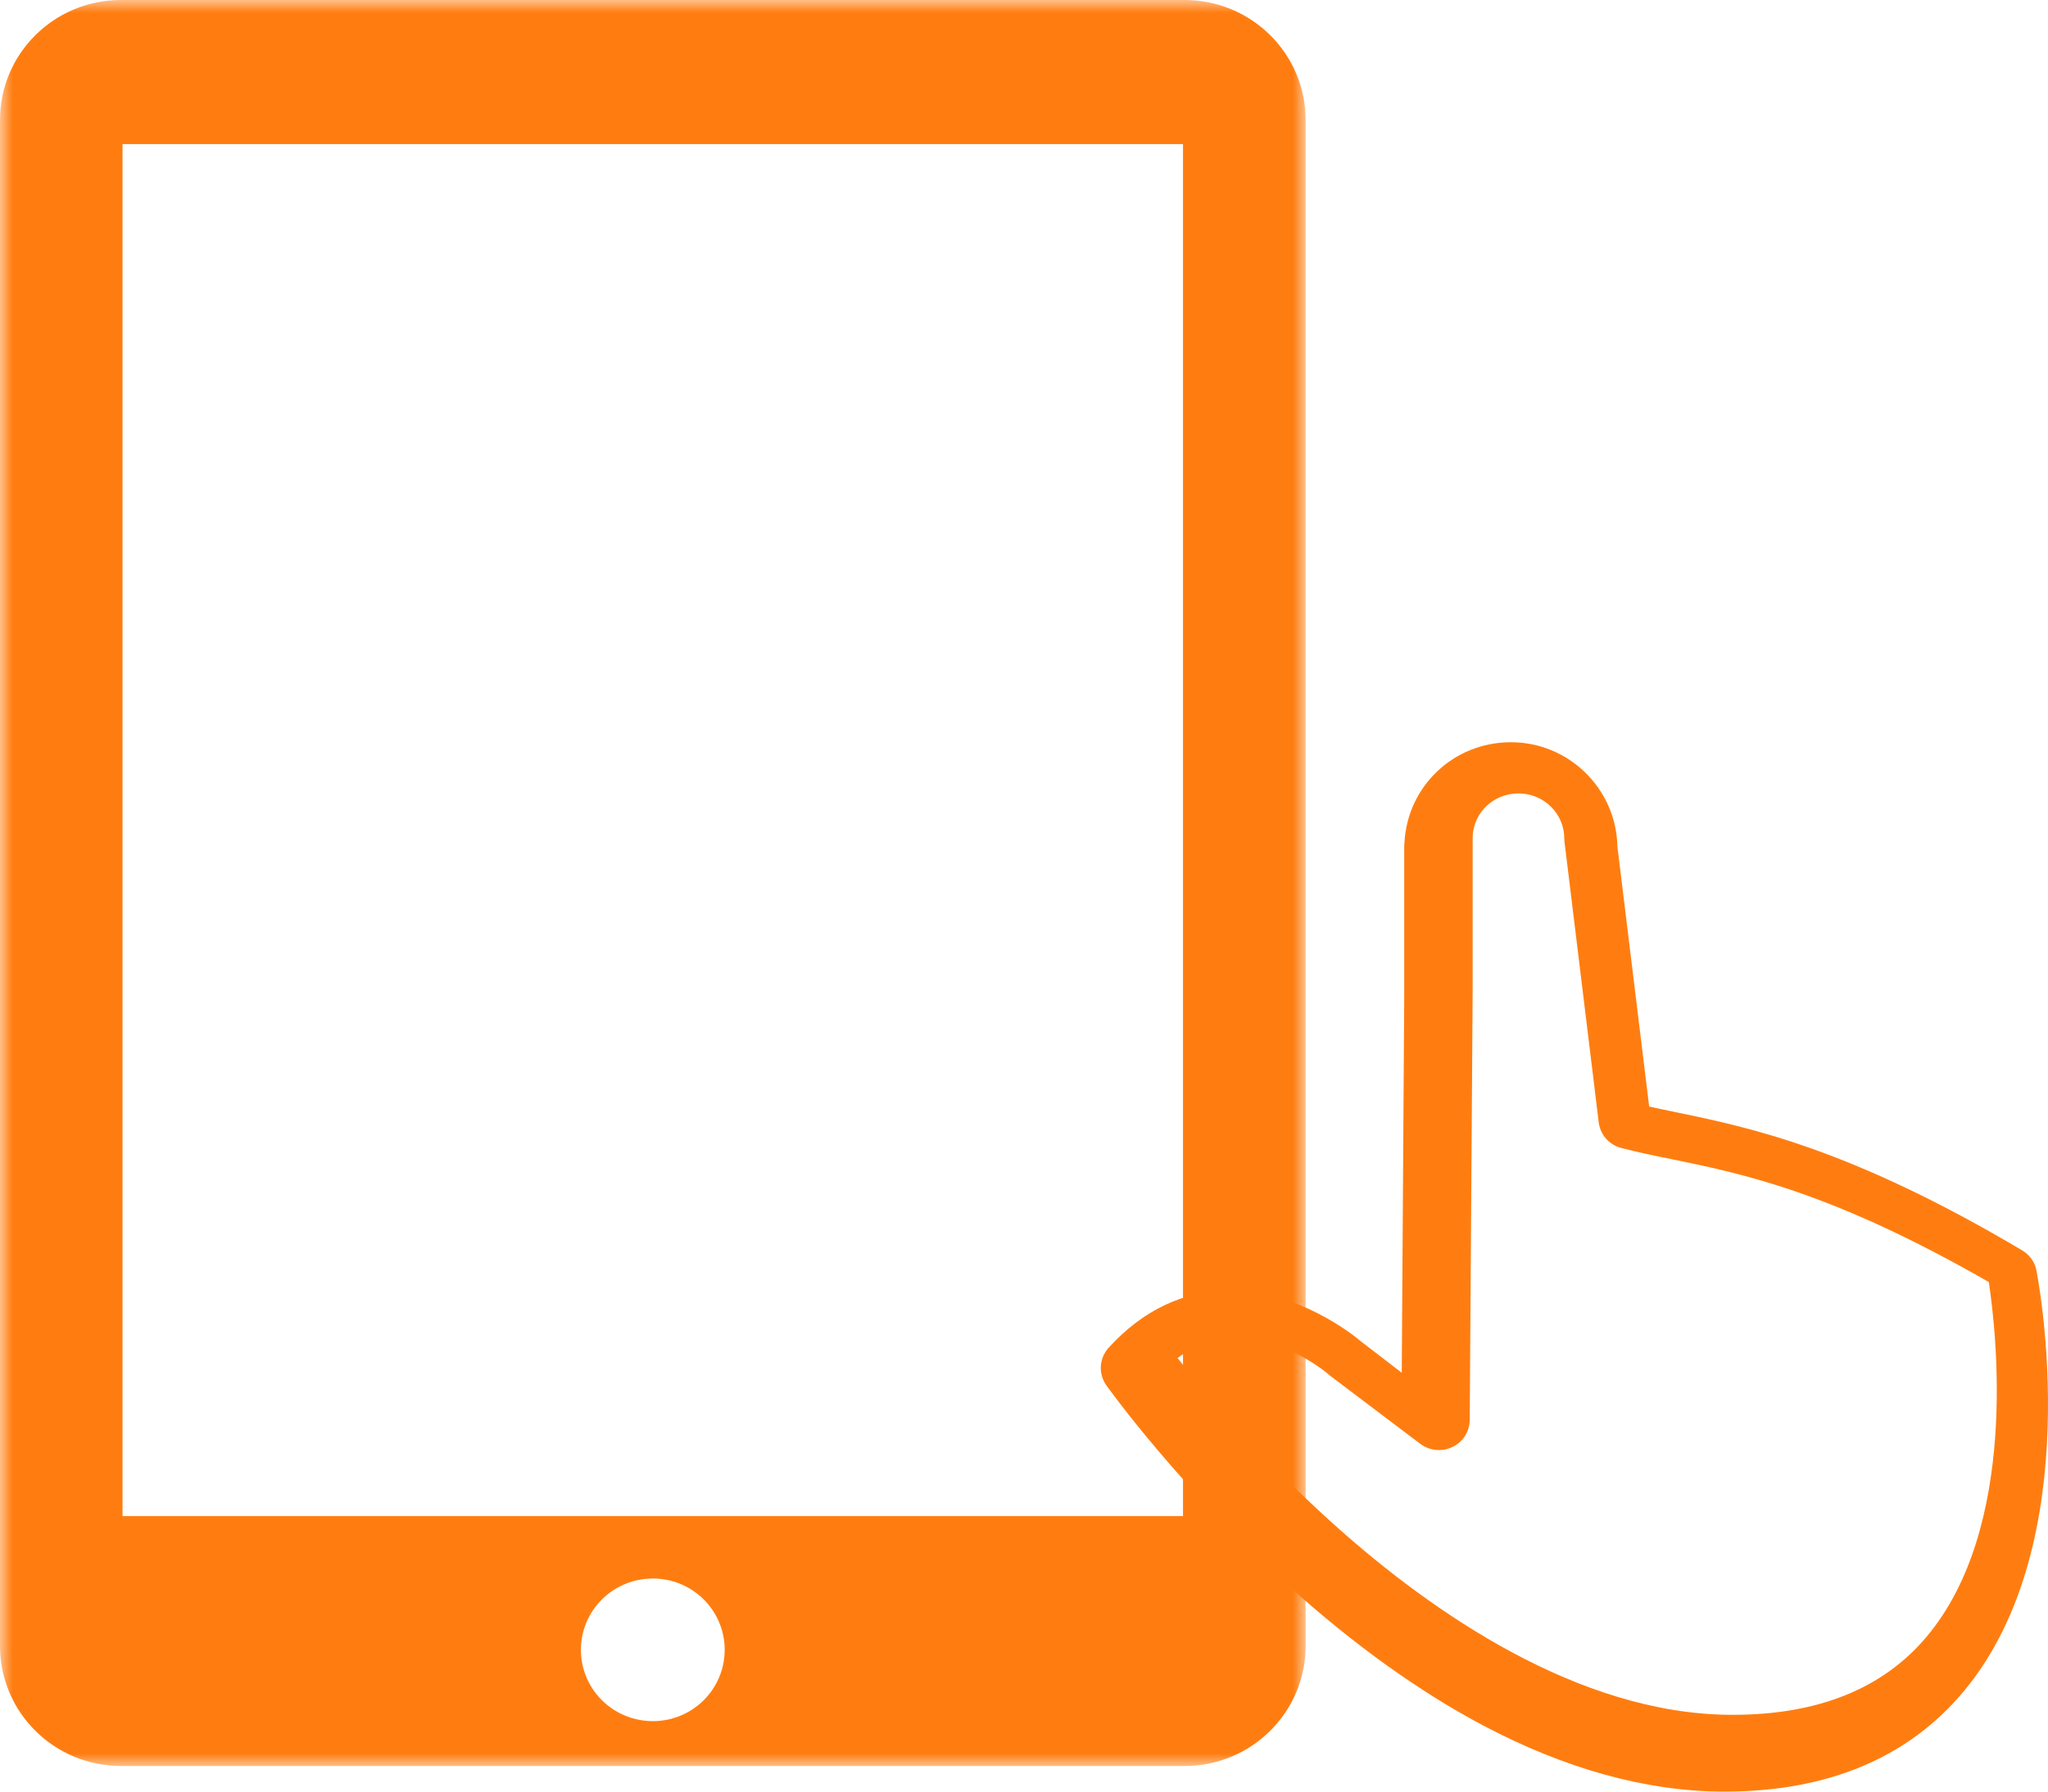 <?xml version="1.0" encoding="UTF-8" standalone="no"?>
<svg width="80px" height="70px" viewBox="0 0 80 70" version="1.1" xmlns="http://www.w3.org/2000/svg" xmlns:xlink="http://www.w3.org/1999/xlink">
    <!-- Generator: Sketch 40.3 (33839) - http://www.bohemiancoding.com/sketch -->
    <title>tablet-ico</title>
    <desc>Created with Sketch.</desc>
    <defs>
        <polygon id="path-1" points="25.5 0 0 0 0 69 51 69 51 0"/>
    </defs>
    <g id="TAG-IP-ACCUEIL" stroke="none" stroke-width="1" fill="none" fill-rule="evenodd">
        <g id="03-Forms" transform="translate(-38, -3191)">
            <g id="tablet-ico" transform="translate(38, 3191)">
                <path d="M79.55,49.645 C79.488,49.312 79.285,49.031 78.995,48.856 C72.298,44.882 68.369,44.058 65.496,43.462 C65.126,43.383 64.765,43.313 64.421,43.234 L63.179,33.069 C63.135,30.824 61.285,29 59.02,29 C56.782,29 54.976,30.719 54.861,32.929 C54.861,32.973 54.852,33.008 54.852,33.052 L54.852,39.033 L54.756,53.635 L53.17,52.416 C52.861,52.153 50.712,50.425 48.051,50.425 C46.253,50.425 44.658,51.179 43.31,52.653 C42.932,53.065 42.896,53.679 43.222,54.135 C43.337,54.293 46.068,58.099 50.35,61.976 C52.888,64.264 55.443,66.097 57.945,67.422 C61.135,69.105 64.254,69.974 67.223,70 L67.364,70 C71.417,70 74.572,68.667 76.739,66.045 C81.567,60.204 79.629,50.074 79.55,49.645 L79.55,49.645 Z M75.27,63.935 C73.569,65.973 71.018,67 67.696,67 L67.572,67 C61.645,66.956 55.958,62.995 52.237,59.678 C49.269,57.031 47.028,54.367 46,53.061 C46.7,52.53 47.453,52.269 48.286,52.269 C50.208,52.269 51.874,53.671 51.883,53.688 C51.9,53.706 51.927,53.723 51.944,53.741 L55.479,56.413 C55.843,56.683 56.321,56.735 56.737,56.535 C57.145,56.344 57.402,55.935 57.411,55.49 L57.526,38.618 L57.526,32.706 C57.552,31.749 58.341,31 59.315,31 C60.308,31 61.105,31.792 61.105,32.759 C61.105,32.802 61.105,32.854 61.114,32.898 L62.451,43.859 C62.513,44.338 62.859,44.73 63.328,44.852 C63.966,45.017 64.622,45.156 65.322,45.295 C68.121,45.87 71.594,46.593 77.689,50.093 C77.99,52.112 78.849,59.661 75.27,63.935 L75.27,63.935 Z" id="hand" fill="#FF7D10"/>
                <mask id="mask-2" fill="white">
                    <use xlink:href="#path-1"/>
                </mask>
                <g id="Clip-2"/>
                <path d="M46.273,0 L4.727,0 C2.112,0 0,2.101 0,4.686 L0,64.311 C0,66.899 2.112,69 4.727,69 L46.273,69 C48.885,69 51,66.899 51,64.311 L51,4.686 C51,2.101 48.885,0 46.273,0 L46.273,0 Z M25.504,67.247 C23.943,67.247 22.692,65.998 22.692,64.461 C22.692,62.926 23.943,61.675 25.504,61.675 C27.057,61.675 28.308,62.926 28.308,64.461 C28.308,65.998 27.057,67.247 25.504,67.247 L25.504,67.247 Z M4.786,59.237 L46.211,59.237 L46.211,5.63 L4.786,5.63 L4.786,59.237 Z" id="Fill-1" fill="#FF7D10" mask="url(#mask-2)"/>
            </g>
        </g>
    </g>
</svg>